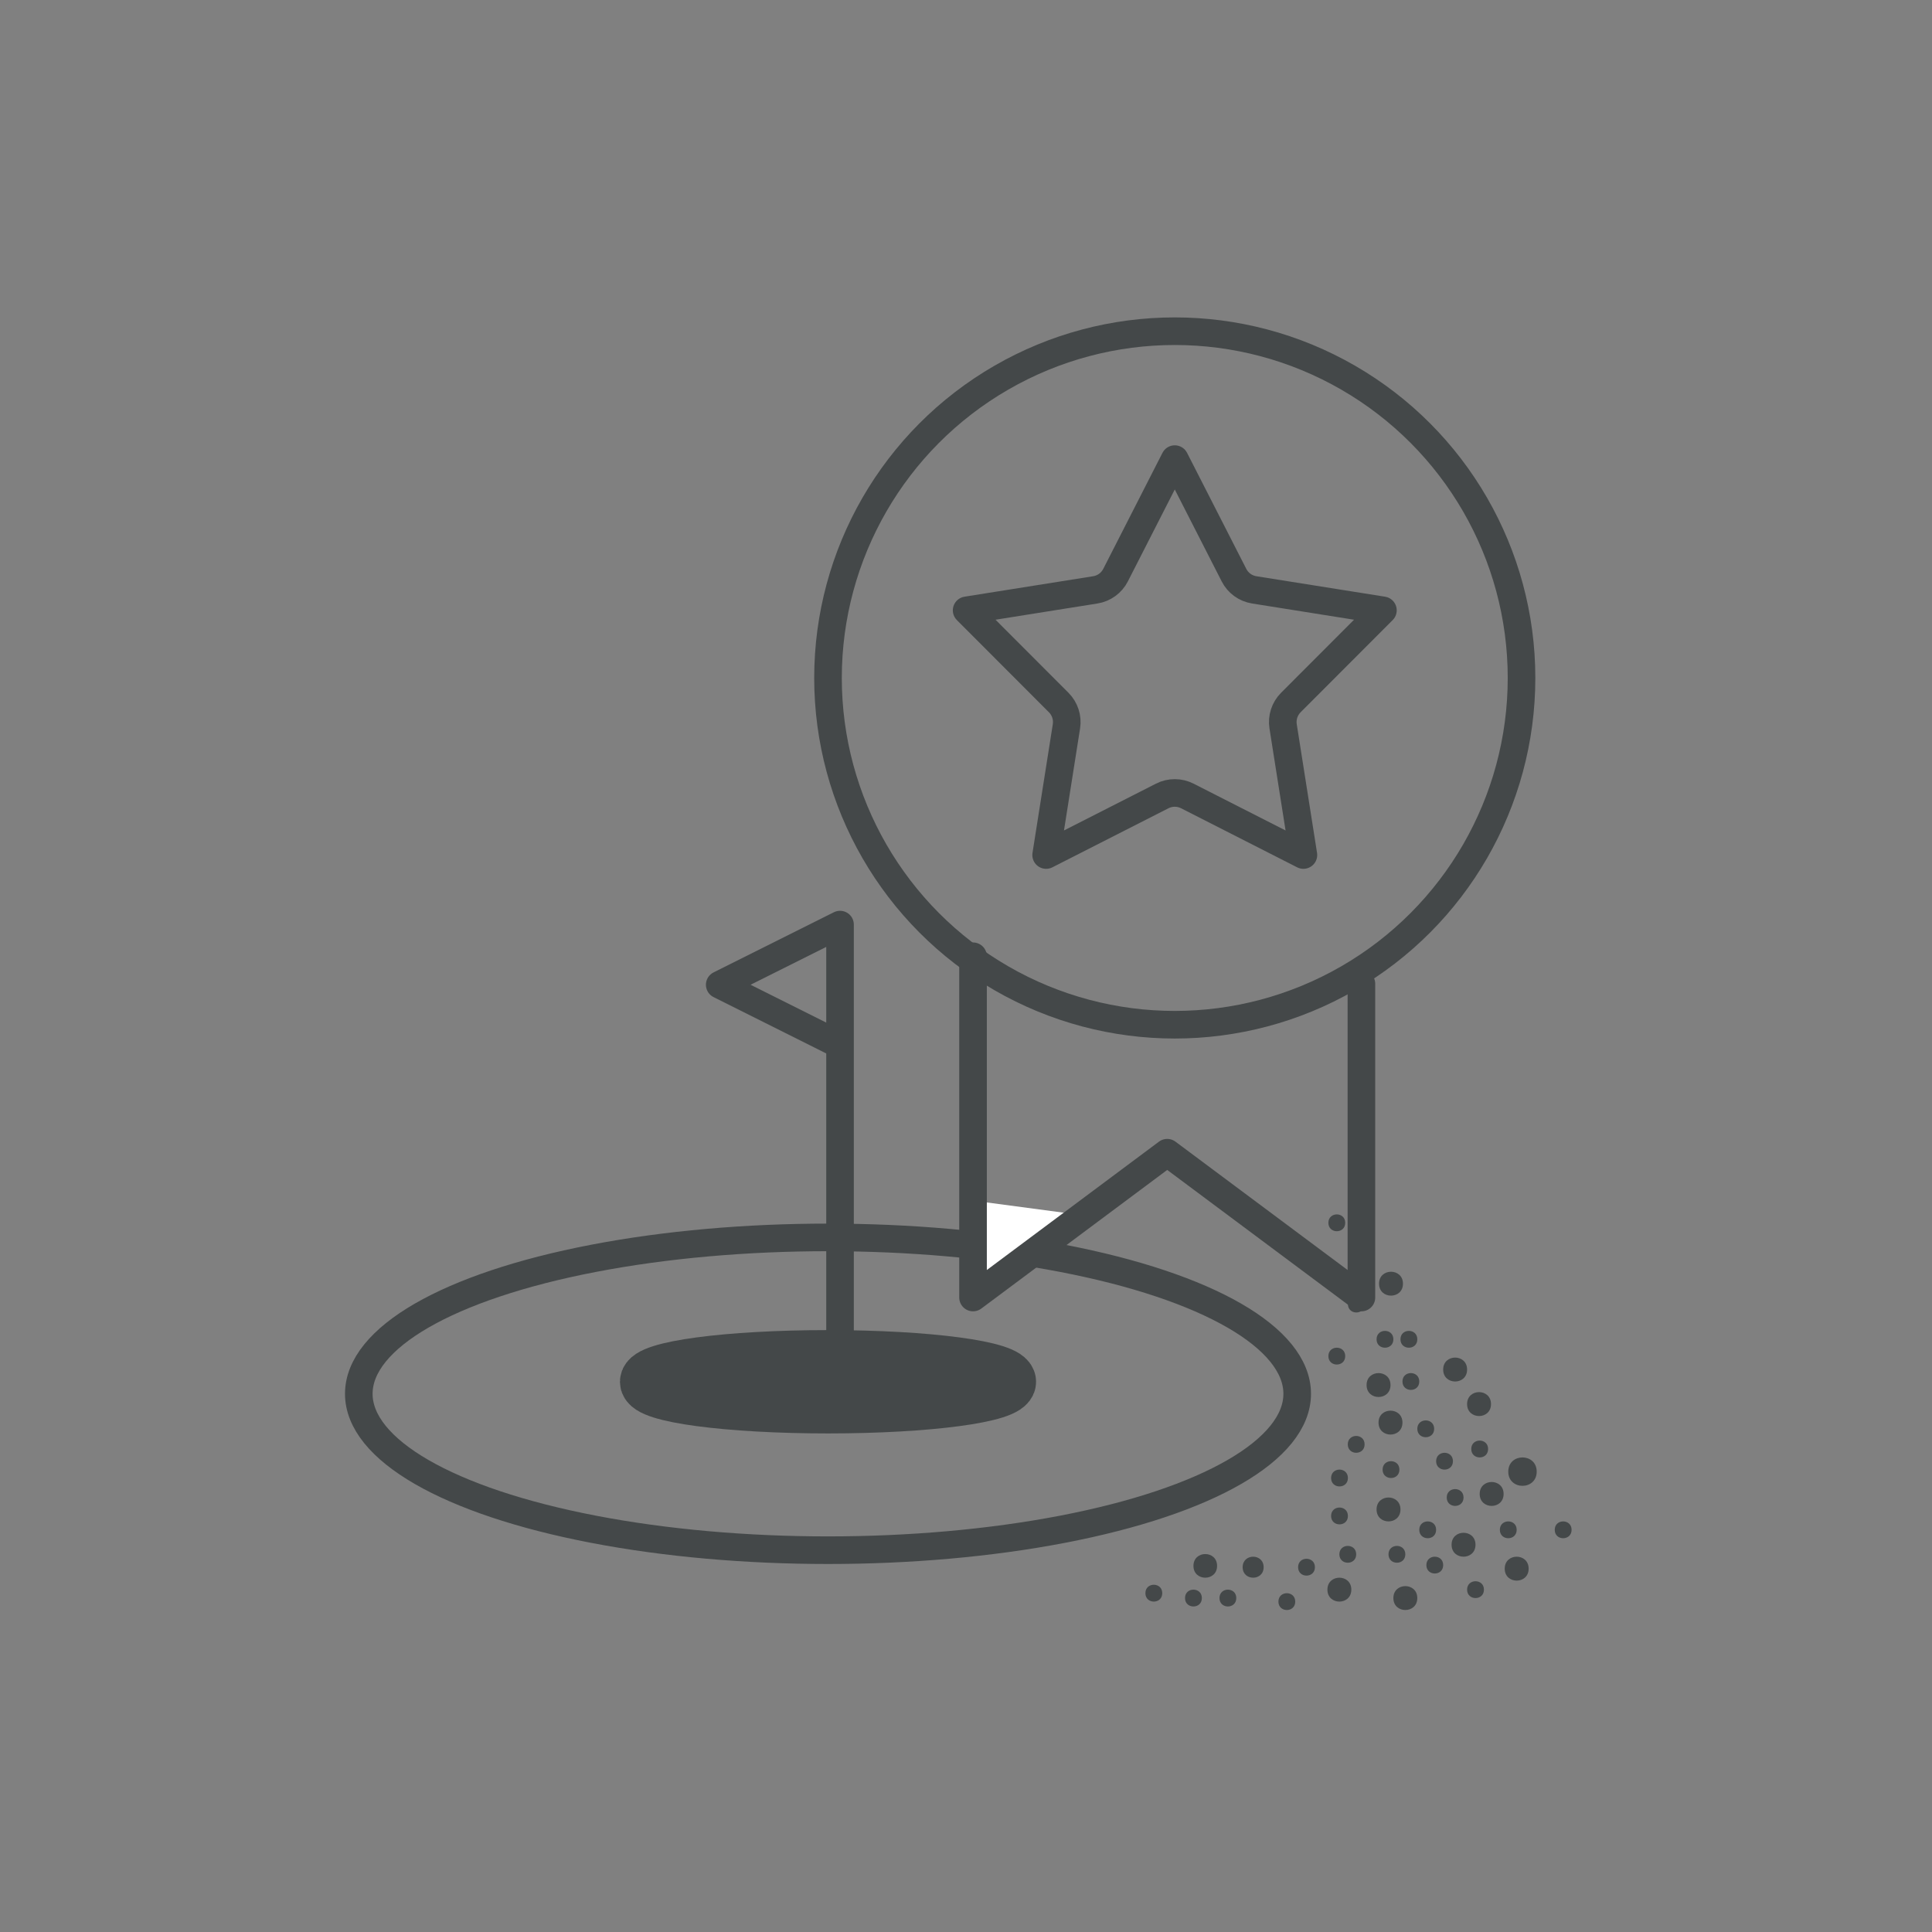 <svg width="140" height="140" viewBox="0 0 140 140" fill="none" xmlns="http://www.w3.org/2000/svg">
<rect x="0" y="0" width="140" height="140" fill="#808080" stroke="none"/>
<ellipse cx="60" cy="100.128" rx="13.077" ry="1.744" stroke="#444849" stroke-width="4" stroke-linejoin="round"/>
<ellipse cx="60" cy="101" rx="34" ry="11.333" stroke="#444849" stroke-width="2" stroke-linejoin="round"/>
<path d="M60.872 100.128V75.718M60.872 75.718V67L52.154 71.359L60.872 75.718Z" stroke="#444849" stroke-width="2" stroke-linejoin="round"/>
<path d="M106.311 101.745C106.311 102.901 108.044 102.901 108.044 101.745C108.044 100.589 106.311 100.589 106.311 101.745Z" fill="#444849"/>
<path d="M99.931 93.021C99.931 94.175 101.664 94.175 101.664 93.021C101.664 91.866 99.931 91.866 99.931 93.021Z" fill="#444849"/>
<path d="M104.578 99.242C104.578 100.398 106.311 100.398 106.311 99.242C106.311 98.087 104.578 98.087 104.578 99.242Z" fill="#444849"/>
<path d="M107.224 108.257C107.224 109.413 108.957 109.413 108.957 108.257C108.957 107.102 107.224 107.102 107.224 108.257Z" fill="#444849"/>
<path d="M105.187 111.937C105.187 113.093 106.92 113.093 106.92 111.937C106.92 110.782 105.187 110.782 105.187 111.937Z" fill="#444849"/>
<path d="M109.038 113.671C109.038 114.827 110.771 114.827 110.771 113.671C110.771 112.515 109.038 112.515 109.038 113.671Z" fill="#444849"/>
<path d="M99.751 109.38C99.751 110.536 101.483 110.536 101.483 109.38C101.483 108.226 99.751 108.226 99.751 109.38Z" fill="#444849"/>
<path d="M99.028 100.365C99.028 101.521 100.761 101.521 100.761 100.365C100.761 99.211 99.028 99.211 99.028 100.365Z" fill="#444849"/>
<path d="M99.894 103.087C99.894 104.242 101.627 104.242 101.627 103.087C101.627 101.933 99.894 101.933 99.894 103.087Z" fill="#444849"/>
<path d="M96.19 115.191C96.19 116.347 97.922 116.347 97.922 115.191C97.922 114.037 96.19 114.037 96.19 115.191Z" fill="#444849"/>
<path d="M100.969 115.802C100.969 116.956 102.702 116.956 102.702 115.802C102.702 114.647 100.969 114.647 100.969 115.802Z" fill="#444849"/>
<path d="M101.627 100.108C101.627 100.922 102.846 100.922 102.846 100.108C102.846 99.296 101.627 99.296 101.627 100.108Z" fill="#444849"/>
<path d="M100.188 106.494C100.188 107.305 101.407 107.305 101.407 106.494C101.407 105.68 100.188 105.68 100.188 106.494Z" fill="#444849"/>
<path d="M104.835 108.514C104.835 109.328 106.054 109.328 106.054 108.514C106.054 107.702 104.835 107.702 104.835 108.514Z" fill="#444849"/>
<path d="M112.662 110.856C112.662 111.67 113.883 111.67 113.883 110.856C113.883 110.044 112.662 110.044 112.662 110.856Z" fill="#444849"/>
<path d="M100.616 112.632C100.616 113.444 101.835 113.444 101.835 112.632C101.835 111.818 100.616 111.818 100.616 112.632Z" fill="#444849"/>
<path d="M96.456 109.852C96.456 110.664 97.675 110.664 97.675 109.852C97.675 109.038 96.456 109.038 96.456 109.852Z" fill="#444849"/>
<path d="M104.067 105.883C104.067 106.697 105.286 106.697 105.286 105.883C105.286 105.071 104.067 105.071 104.067 105.883Z" fill="#444849"/>
<path d="M101.483 97.051C101.483 97.863 102.704 97.863 102.704 97.051C102.704 96.237 101.483 96.237 101.483 97.051Z" fill="#444849"/>
<path d="M97.665 104.665C97.665 105.477 98.884 105.477 98.884 104.665C98.884 103.851 97.665 103.851 97.665 104.665Z" fill="#444849"/>
<path d="M88.368 115.801C88.368 116.615 89.586 116.615 89.586 115.801C89.586 114.989 88.368 114.989 88.368 115.801Z" fill="#444849"/>
<path d="M97.675 94.497C97.675 95.311 98.894 95.311 98.894 94.497C98.894 93.683 97.675 93.683 97.675 94.497Z" fill="#444849"/>
<path d="M97.675 90.861C97.675 91.675 98.894 91.675 98.894 90.861C98.894 90.049 97.675 90.049 97.675 90.861Z" fill="#444849"/>
<path d="M96.259 98.27C96.259 99.082 97.48 99.082 97.48 98.27C97.48 97.456 96.259 97.456 96.259 98.27Z" fill="#444849"/>
<path d="M103.36 113.413C103.36 114.225 104.579 114.225 104.579 113.413C104.579 112.601 103.36 112.601 103.36 113.413Z" fill="#444849"/>
<path d="M85.871 115.802C85.871 116.614 87.092 116.614 87.092 115.802C87.092 114.988 85.871 114.988 85.871 115.802Z" fill="#444849"/>
<path d="M90.047 113.566C90.047 114.579 91.568 114.579 91.568 113.566C91.568 112.55 90.047 112.55 90.047 113.566Z" fill="#444849"/>
<path d="M92.639 116.059C92.639 116.871 93.858 116.871 93.858 116.059C93.858 115.247 92.639 115.247 92.639 116.059Z" fill="#444849"/>
<path d="M94.065 113.565C94.065 114.379 95.284 114.379 95.284 113.565C95.284 112.751 94.065 112.751 94.065 113.565Z" fill="#444849"/>
<path d="M86.482 113.47C86.482 114.611 88.194 114.611 88.194 113.47C88.194 112.327 86.482 112.327 86.482 113.47Z" fill="#444849"/>
<path d="M83 115.447C83 116.261 84.221 116.261 84.221 115.447C84.221 114.633 83 114.633 83 115.447Z" fill="#444849"/>
<path d="M109.295 106.641C109.295 108.011 111.355 108.011 111.355 106.641C111.355 105.267 109.295 105.267 109.295 106.641Z" fill="#444849"/>
<path d="M96.259 88.611C96.259 89.422 97.48 89.422 97.48 88.611C97.48 87.796 96.259 87.796 96.259 88.611Z" fill="#444849"/>
<path d="M96.456 107.103C96.456 107.915 97.675 107.915 97.675 107.103C97.675 106.289 96.456 106.289 96.456 107.103Z" fill="#444849"/>
<path d="M106.311 115.191C106.311 116.005 107.532 116.005 107.532 115.191C107.532 114.379 106.311 114.379 106.311 115.191Z" fill="#444849"/>
<path d="M106.613 105C106.613 105.814 107.834 105.814 107.834 105C107.834 104.186 106.613 104.186 106.613 105Z" fill="#444849"/>
<path d="M102.846 110.856C102.846 111.67 104.067 111.67 104.067 110.856C104.067 110.044 102.846 110.044 102.846 110.856Z" fill="#444849"/>
<path d="M108.685 110.856C108.685 111.67 109.904 111.67 109.904 110.856C109.904 110.044 108.685 110.044 108.685 110.856Z" fill="#444849"/>
<path d="M99.751 97.051C99.751 97.863 100.97 97.863 100.97 97.051C100.97 96.237 99.751 96.237 99.751 97.051Z" fill="#444849"/>
<path d="M97.056 112.632C97.056 113.444 98.275 113.444 98.275 112.632C98.275 111.818 97.056 111.818 97.056 112.632Z" fill="#444849"/>
<path d="M102.704 103.537C102.704 104.351 103.925 104.351 103.925 103.537C103.925 102.725 102.704 102.725 102.704 103.537Z" fill="#444849"/>
<path d="M70.5 94V87L78 88L70.5 94Z" fill="white"/>
<circle cx="85.128" cy="49.128" r="25.128" stroke="#444849" stroke-width="2"/>
<path d="M70.51 69.295L70.51 94.023L84.581 83.53L98.653 94.023V71.287" stroke="#444849" stroke-width="2" stroke-linecap="round" stroke-linejoin="round"/>
<path d="M85.128 33.269L89.42 41.678C89.71 42.248 90.256 42.644 90.887 42.744L100.211 44.227L93.54 50.907C93.088 51.36 92.879 52.001 92.979 52.632L94.45 61.958L86.035 57.677C85.465 57.387 84.791 57.387 84.221 57.677L75.807 61.958L77.278 52.632C77.377 52.001 77.169 51.36 76.717 50.907L70.046 44.227L79.369 42.744C80.001 42.644 80.546 42.248 80.837 41.678L85.128 33.269Z" stroke="#444849" stroke-width="2" stroke-linejoin="round"/>
</svg>
